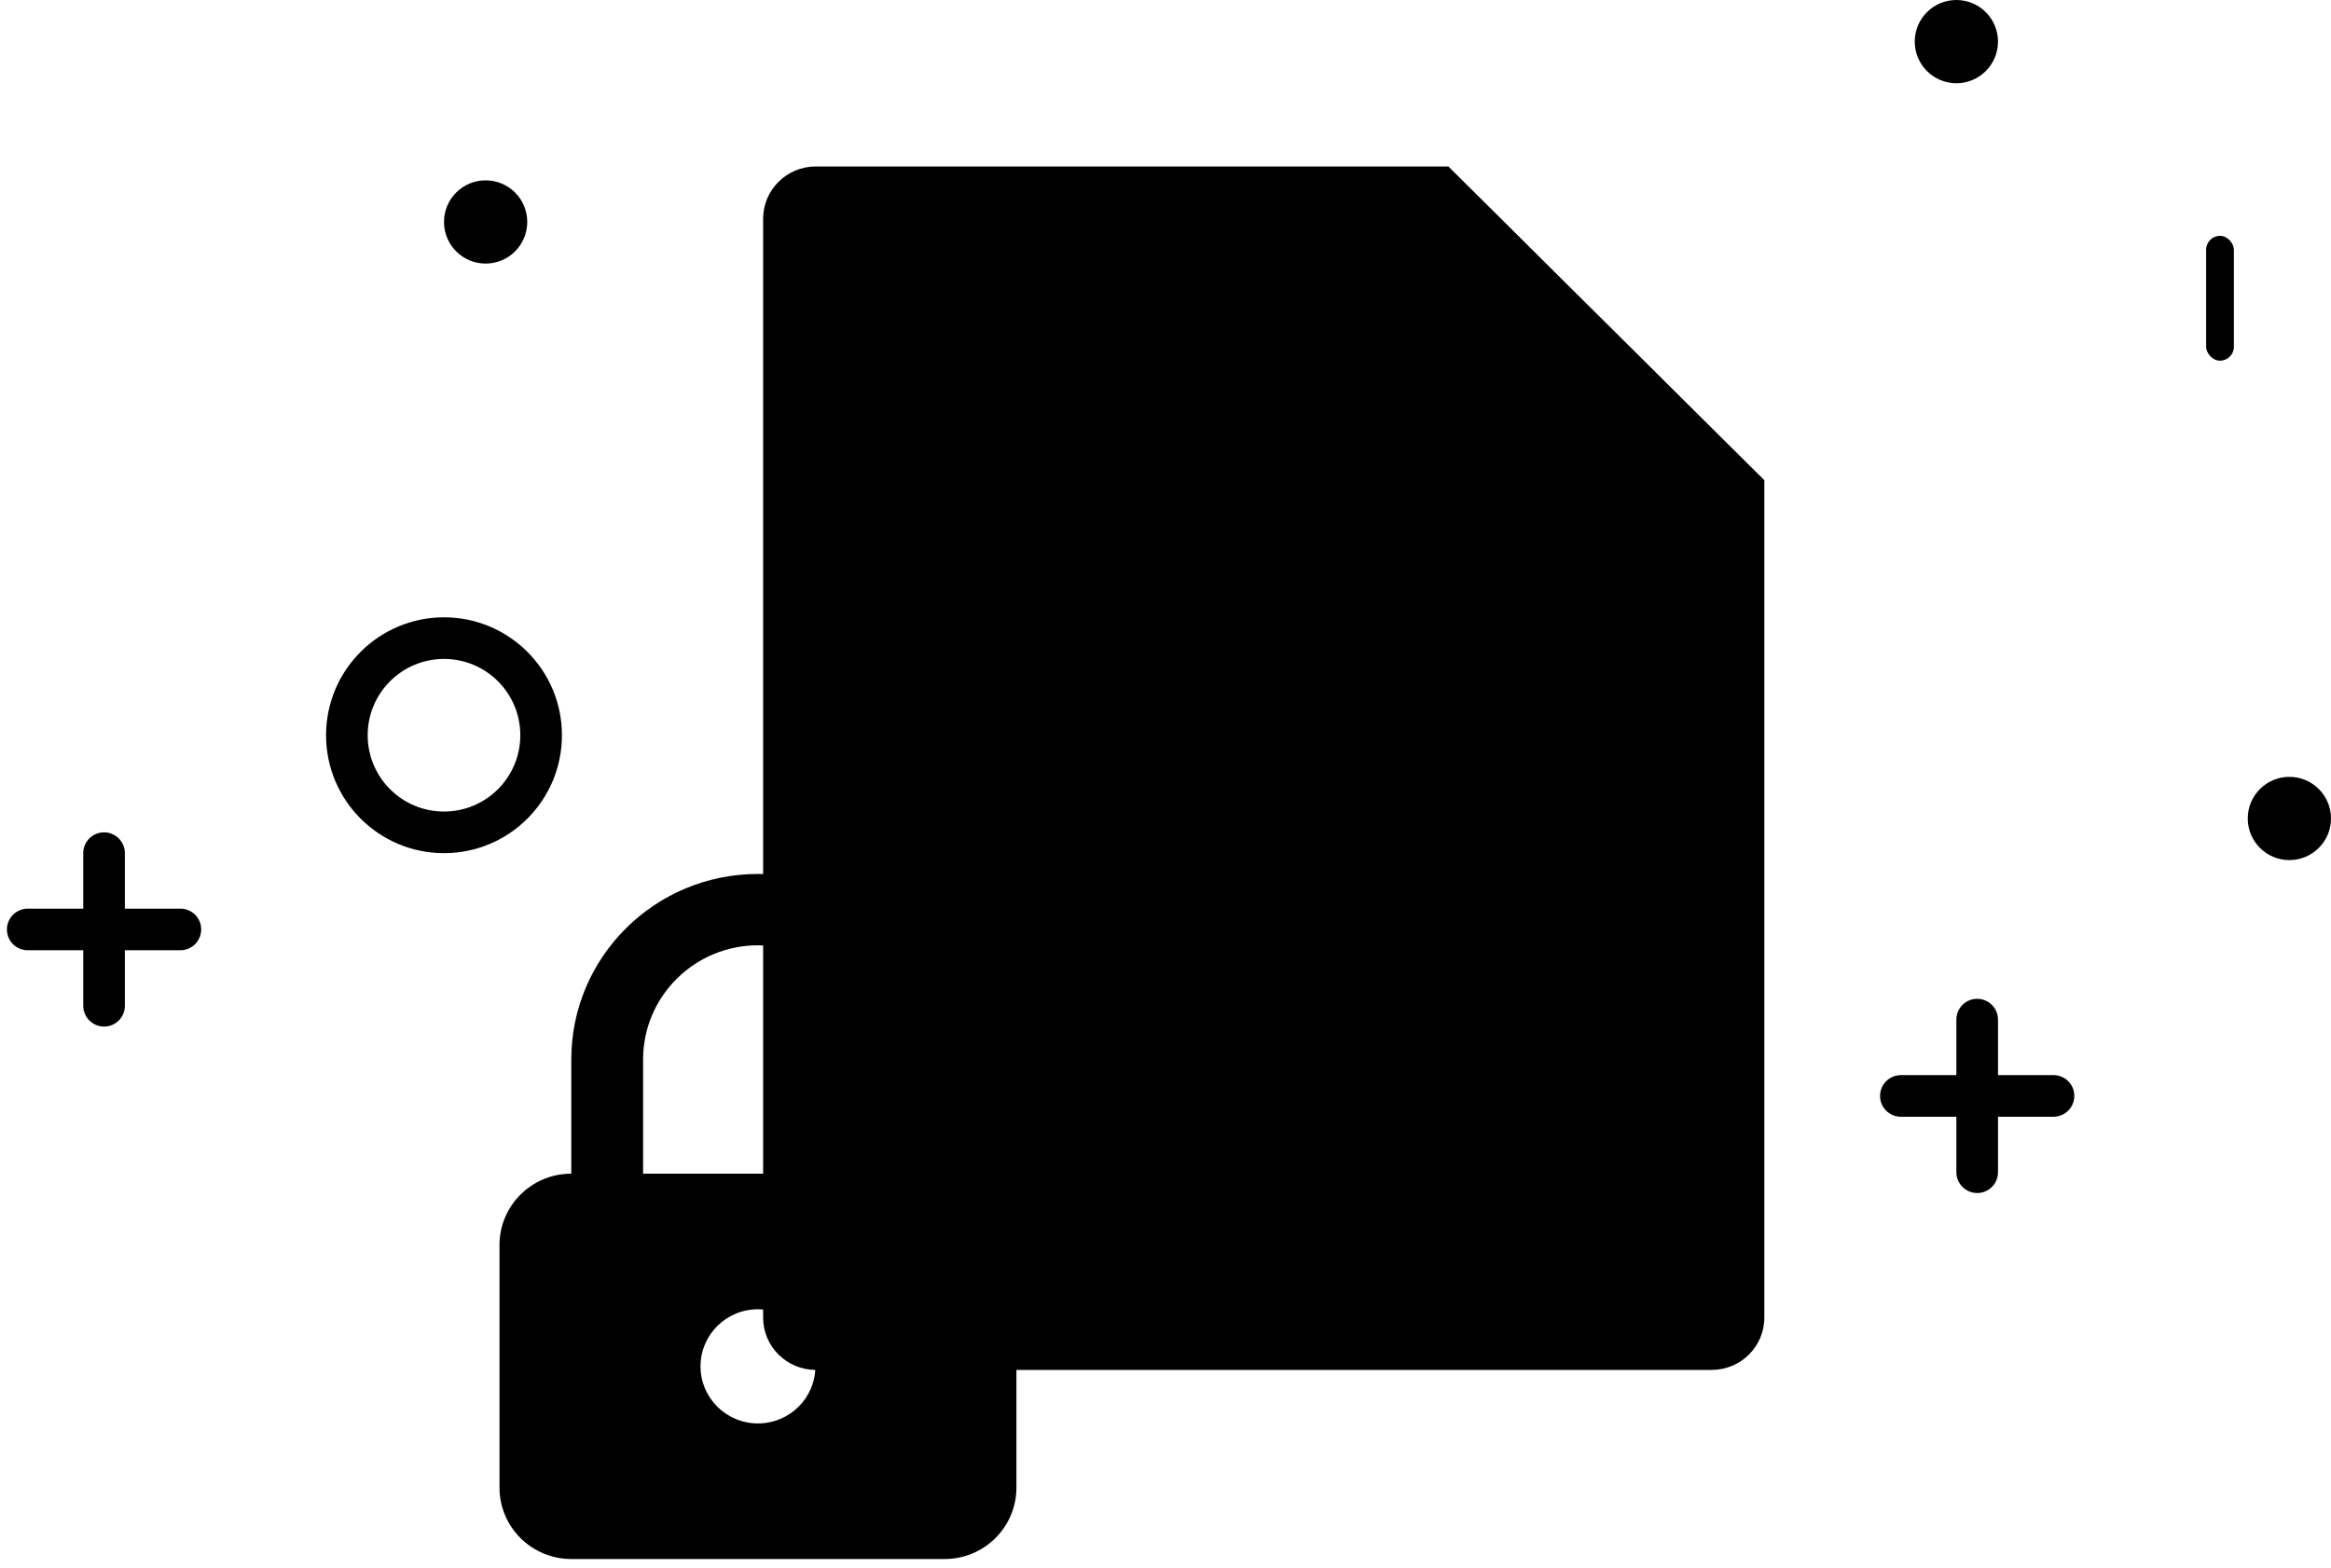 <svg xmlns="http://www.w3.org/2000/svg" viewBox="0 0 168 113">
  <g fillRule="evenodd">
    <g transform="translate(0 13)">
      <path fillRule="nonzero"
        d="M32,48.5 C27.306,48.5 23.5,44.694 23.5,40 C23.5,35.306 27.306,31.5 32,31.5 C36.694,31.5 40.5,35.306 40.5,40 C40.5,44.694 36.694,48.5 32,48.5 Z M32,45.5 C35.038,45.5 37.5,43.038 37.5,40 C37.5,36.962 35.038,34.5 32,34.5 C28.962,34.5 26.5,36.962 26.5,40 C26.5,43.038 28.962,45.5 32,45.5 Z" />
      <circle cx="35" cy="3" r="3" />
      <path
        d="M9,5.5 L13.002,5.5 C13.829,5.5 14.5,6.166 14.5,7 C14.5,7.828 13.825,8.5 13.002,8.5 L9,8.5 L9,12.502 C9,13.329 8.334,14 7.5,14 C6.672,14 6,13.325 6,12.502 L6,8.5 L1.998,8.5 C1.171,8.5 0.5,7.834 0.5,7 C0.5,6.172 1.175,5.5 1.998,5.5 L6,5.5 L6,1.498 C6,0.671 6.666,0 7.5,0 C8.328,0 9,0.675 9,1.498 L9,5.5 Z"
        transform="translate(0 47)" />
    </g>
    <g transform="translate(135)">
      <circle cx="6" cy="3" r="3" />
      <circle cx="30" cy="59" r="3" />
      <path
        d="M9,5.5 L13.002,5.5 C13.829,5.5 14.5,6.166 14.5,7 C14.5,7.828 13.825,8.5 13.002,8.5 L9,8.5 L9,12.502 C9,13.329 8.334,14 7.5,14 C6.672,14 6,13.325 6,12.502 L6,8.5 L1.998,8.5 C1.171,8.5 0.5,7.834 0.5,7 C0.5,6.172 1.175,5.5 1.998,5.5 L6,5.5 L6,1.498 C6,0.671 6.666,0 7.5,0 C8.328,0 9,0.675 9,1.498 L9,5.5 Z"
        transform="translate(0 72)" />
      <rect width="2" height="9" rx="1" transform="translate(24 17)" />
    </g>
    <g fillRule="nonzero" transform="translate(36 12)">
      <g transform="translate(19)">
        <path
          d="M68.361,86.752 L3.798,86.752 C1.7,86.752 0,85.064 0,82.98 L0,3.772 C0,1.688 1.7,0 3.798,0 L49.372,0 L72.159,22.631 L72.159,82.98 C72.159,85.064 70.46,86.752 68.361,86.752 Z" />
        <path
          d="M49.372,0 L49.372,18.859 C49.372,20.943 51.072,22.631 53.17,22.631 L72.159,22.631 L49.372,0 Z" />
        <g transform="translate(14.558 14.459)">
          <path
            d="M41.055 31.231L2.621 31.231C1.136 31.231 0 30.103 0 28.628 0 27.153 1.136 26.026 2.621 26.026L41.055 26.026C42.54 26.026 43.675 27.153 43.675 28.628 43.675 30.103 42.54 31.231 41.055 31.231zM23.585 5.205L2.621 5.205C1.136 5.205-1.95399252e-14 4.077-1.95399252e-14 2.603-1.95399252e-14 1.128 1.136-4.36539693e-13 2.621-4.36539693e-13L23.585-4.36539693e-13C25.07-4.36539693e-13 26.205 1.128 26.205 2.603 26.205 4.077 25.07 5.205 23.585 5.205zM41.055 44.244L2.621 44.244C1.136 44.244 0 43.116 0 41.641 0 40.166 1.136 39.038 2.621 39.038L41.055 39.038C42.54 39.038 43.675 40.166 43.675 41.641 43.675 43.116 42.54 44.244 41.055 44.244zM28.127 57.256L2.795 57.256C1.31 57.256.175 56.129.175 54.654.175 53.179 1.31 52.051 2.795 52.051L28.127 52.051C29.612 52.051 30.747 53.179 30.747 54.654 30.747 56.129 29.612 57.256 28.127 57.256z" />
          <ellipse cx="41.055" cy="54.654" rx="2.621" ry="2.603" />
        </g>
      </g>
      <path
        d="M32.081,21.605 L32.081,13.374 C32.081,5.988 26.057,0 18.627,0 C11.197,0 5.174,5.988 5.174,13.374 L5.174,21.605 C2.317,21.605 0,23.908 0,26.749 L0,44.239 C0,45.603 0.545,46.911 1.516,47.876 C2.486,48.841 3.802,49.383 5.174,49.383 L32.081,49.383 C34.938,49.383 37.255,47.08 37.255,44.239 L37.255,26.749 C37.255,23.908 34.938,21.605 32.081,21.605 Z M18.627,39.609 C16.341,39.609 14.488,37.767 14.488,35.494 C14.488,33.221 16.341,31.379 18.627,31.379 C20.914,31.379 22.767,33.221 22.767,35.494 C22.767,37.767 20.914,39.609 18.627,39.609 Z M26.906,21.605 L10.349,21.605 L10.349,13.374 C10.349,8.829 14.055,5.144 18.627,5.144 C23.2,5.144 26.906,8.829 26.906,13.374 L26.906,21.605 Z"
        transform="translate(0 51)" />
    </g>
  </g>
</svg>